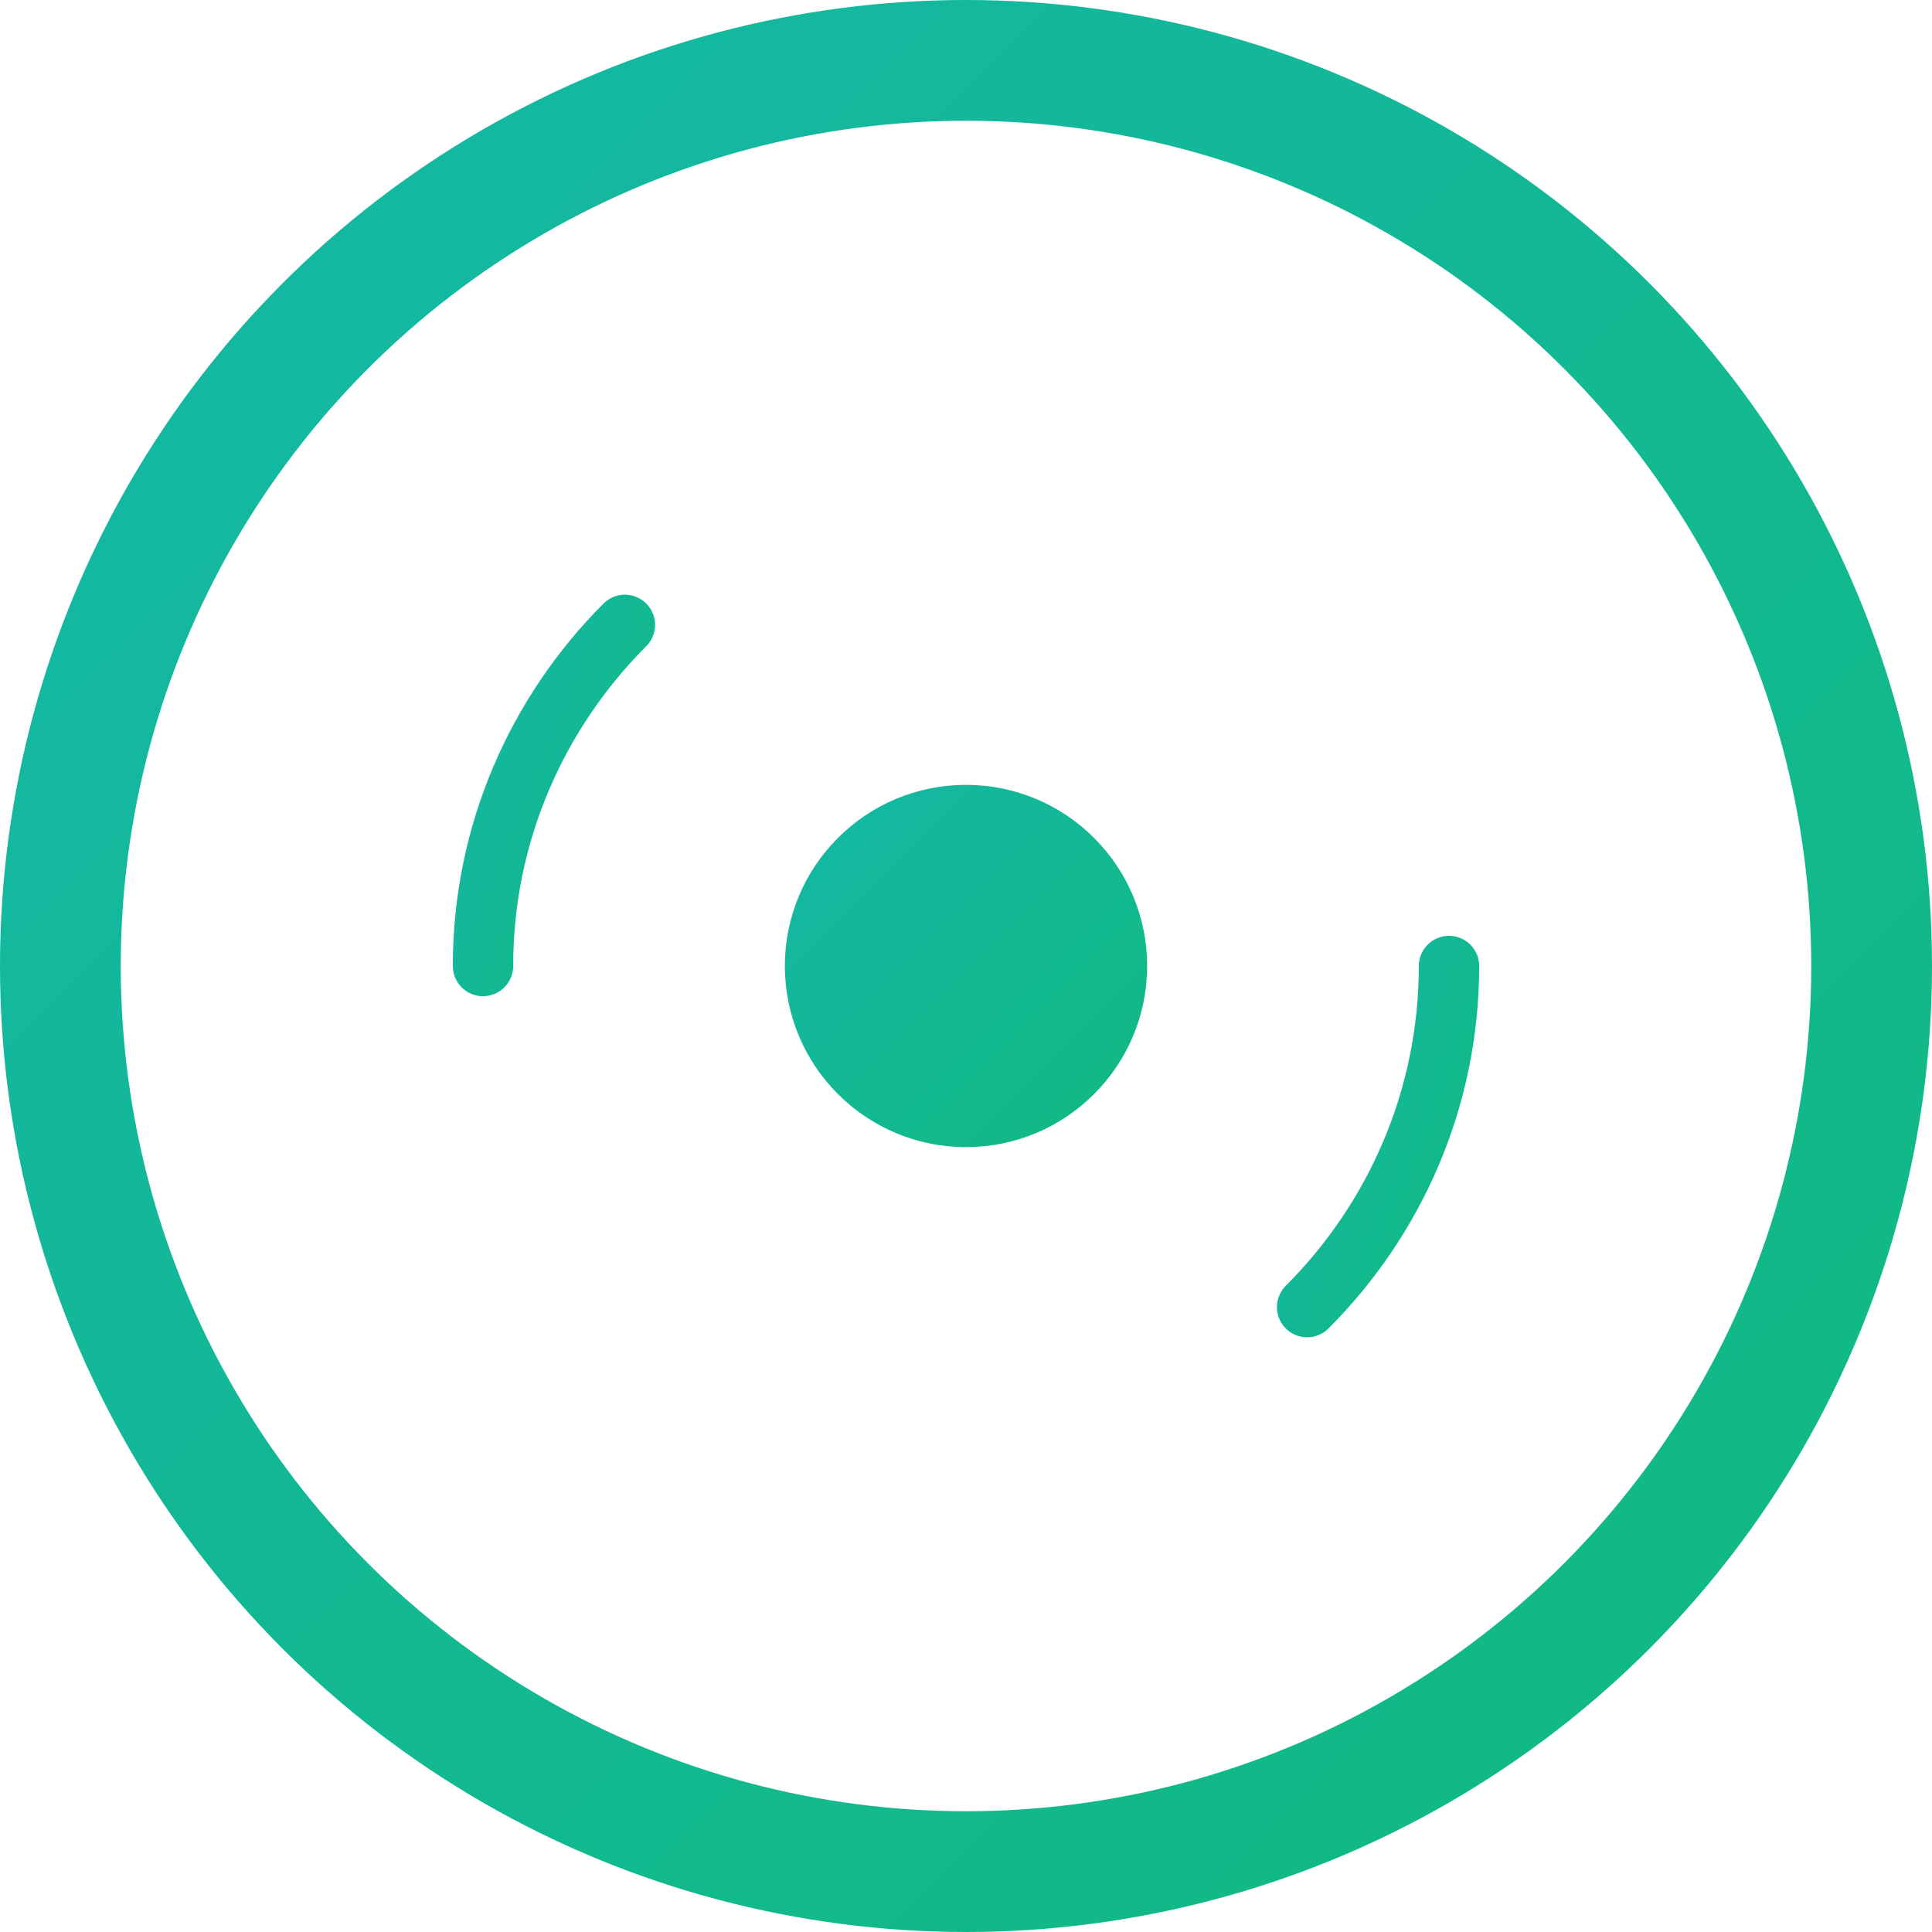 <svg xmlns="http://www.w3.org/2000/svg" width="128" height="128" viewBox="0 0 128 128" fill="none">
  <defs>
    <linearGradient id="vinyl-gradient" x1="0%" y1="0%" x2="100%" y2="100%">
      <stop offset="0%" style="stop-color:#14b8a6;stop-opacity:1" />
      <stop offset="100%" style="stop-color:#10b981;stop-opacity:1" />
    </linearGradient>
  </defs>
  <circle cx="64" cy="64" r="60" stroke="url(#vinyl-gradient)" stroke-width="8"/>
  <path d="M32 64c0-8.8 3.6-16.8 9.4-22.6" stroke="url(#vinyl-gradient)" stroke-width="4" stroke-linecap="round"/>
  <circle cx="64" cy="64" r="12" fill="url(#vinyl-gradient)"/>
  <path d="M96 64c0 8.8-3.6 16.8-9.4 22.6" stroke="url(#vinyl-gradient)" stroke-width="4" stroke-linecap="round"/>
</svg>